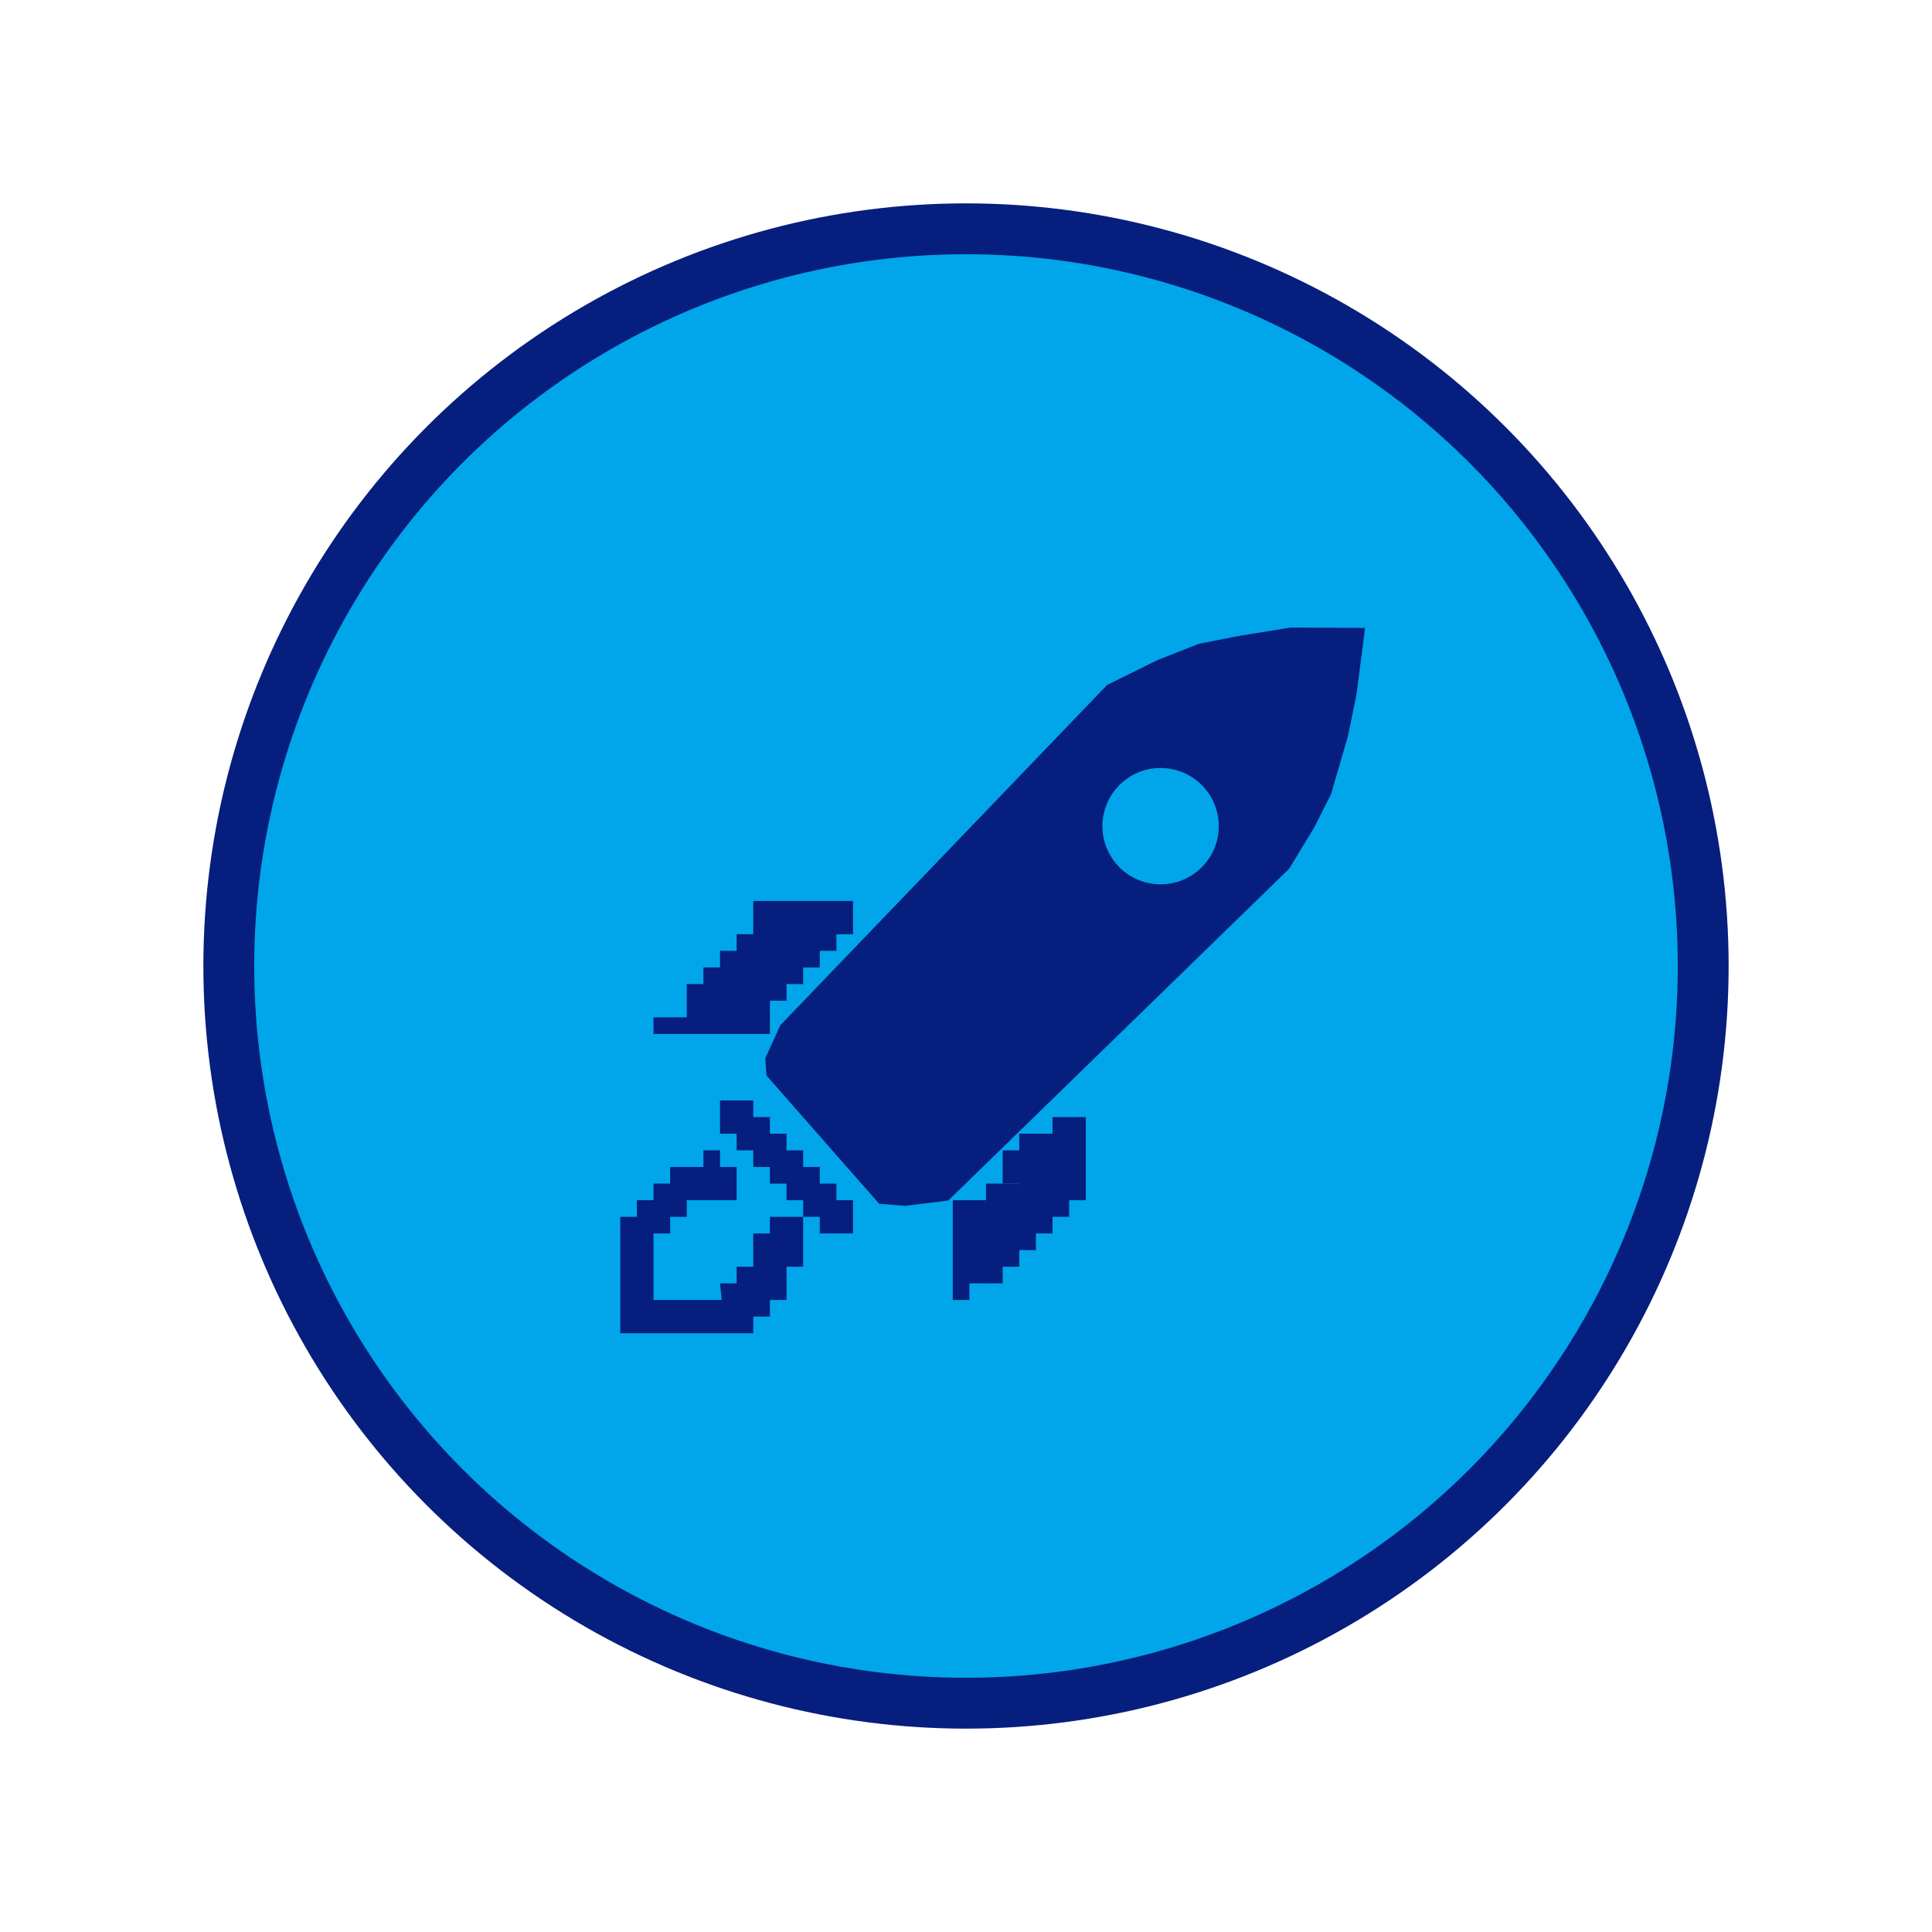 <svg width="190" height="190" viewBox="0 0 190 190" fill="none" xmlns="http://www.w3.org/2000/svg">
<g filter="url(#filter0_d_5_29)">
<circle cx="95" cy="83" r="72.5" fill="#00A5EA" stroke="#061E7D" stroke-width="5"/>
<path d="M64.27 115.844L70.979 115.844L70.81 114.209H72.445V112.574H74.08V110.939V109.304H75.715V107.669H77.35H78.985V109.304V110.939V112.574H77.35V114.209V115.844H75.715V117.479H74.08V119.114H73.262L72.445 119.114H62.635L61 119.114V117.479V115.844V107.669H62.635V106.034H64.27V104.399H65.905V102.764H67.54H69.175V101.129H70.81V102.764H72.445V106.034H70.81H67.54V107.669H65.905V109.304H64.27V115.844Z" fill="#061E7D"/>
<rect x="70.81" y="96.224" width="3.27" height="3.27" fill="#061E7D"/>
<rect x="72.445" y="97.859" width="3.27" height="3.27" fill="#061E7D"/>
<rect x="74.08" y="99.494" width="3.27" height="3.27" fill="#061E7D"/>
<rect x="75.715" y="101.129" width="3.27" height="3.27" fill="#061E7D"/>
<rect x="77.35" y="102.764" width="3.27" height="3.27" fill="#061E7D"/>
<rect x="78.985" y="104.399" width="3.27" height="3.27" fill="#061E7D"/>
<rect x="80.62" y="106.034" width="3.27" height="3.27" fill="#061E7D"/>
<path d="M103.509 97.859H106.779V106.034H105.144V107.669H103.509V97.859Z" fill="#061E7D"/>
<path d="M100.239 99.494H103.509V107.669V109.304H101.874V110.939H100.239V109.304V102.764V104.399H98.604V102.764V101.129H100.239V99.494Z" fill="#061E7D"/>
<path d="M96.969 104.399H100.239V112.574H98.605V114.209H96.969V104.399Z" fill="#061E7D"/>
<path d="M93.7 106.034H96.969V114.209H95.335V115.844H93.7V106.034Z" fill="#061E7D"/>
<path d="M75.715 76.604H83.89V79.874H82.255V81.509H80.62V83.144H78.985V84.779H77.35V86.414H75.715V88.049V89.684H74.08H72.445H70.81H69.175H67.54H65.905H64.27V88.049H66.722H69.175H67.54V84.779H69.175V83.144H70.81V81.509H72.445V79.874H74.08V78.239V76.604H75.715Z" fill="#061E7D"/>
<path d="M76.74 88.826L108.881 55.362L113.797 52.931L117.891 51.315L121.982 50.515L126.891 49.719L134.248 49.752L133.402 56.288L132.566 60.372L130.906 66.087L129.256 69.35L126.786 73.426L93.254 106.066L89.031 106.584L86.463 106.387L75.376 93.767L75.26 92.076L76.74 88.826Z" fill="#061E7D"/>
<circle cx="114.137" cy="69.247" r="5.722" fill="#00A5EA"/>
</g>
<defs>
<filter id="filter0_d_5_29" x="0" y="0" width="190" height="190" filterUnits="userSpaceOnUse" color-interpolation-filters="sRGB">
<feFlood flood-opacity="0" result="BackgroundImageFix"/>
<feColorMatrix in="SourceAlpha" type="matrix" values="0 0 0 0 0 0 0 0 0 0 0 0 0 0 0 0 0 0 127 0" result="hardAlpha"/>
<feOffset dy="12"/>
<feGaussianBlur stdDeviation="10"/>
<feComposite in2="hardAlpha" operator="out"/>
<feColorMatrix type="matrix" values="0 0 0 0 0 0 0 0 0 0 0 0 0 0 0 0 0 0 0.25 0"/>
<feBlend mode="normal" in2="BackgroundImageFix" result="effect1_dropShadow_5_29"/>
<feBlend mode="normal" in="SourceGraphic" in2="effect1_dropShadow_5_29" result="shape"/>
</filter>
</defs>
</svg>
